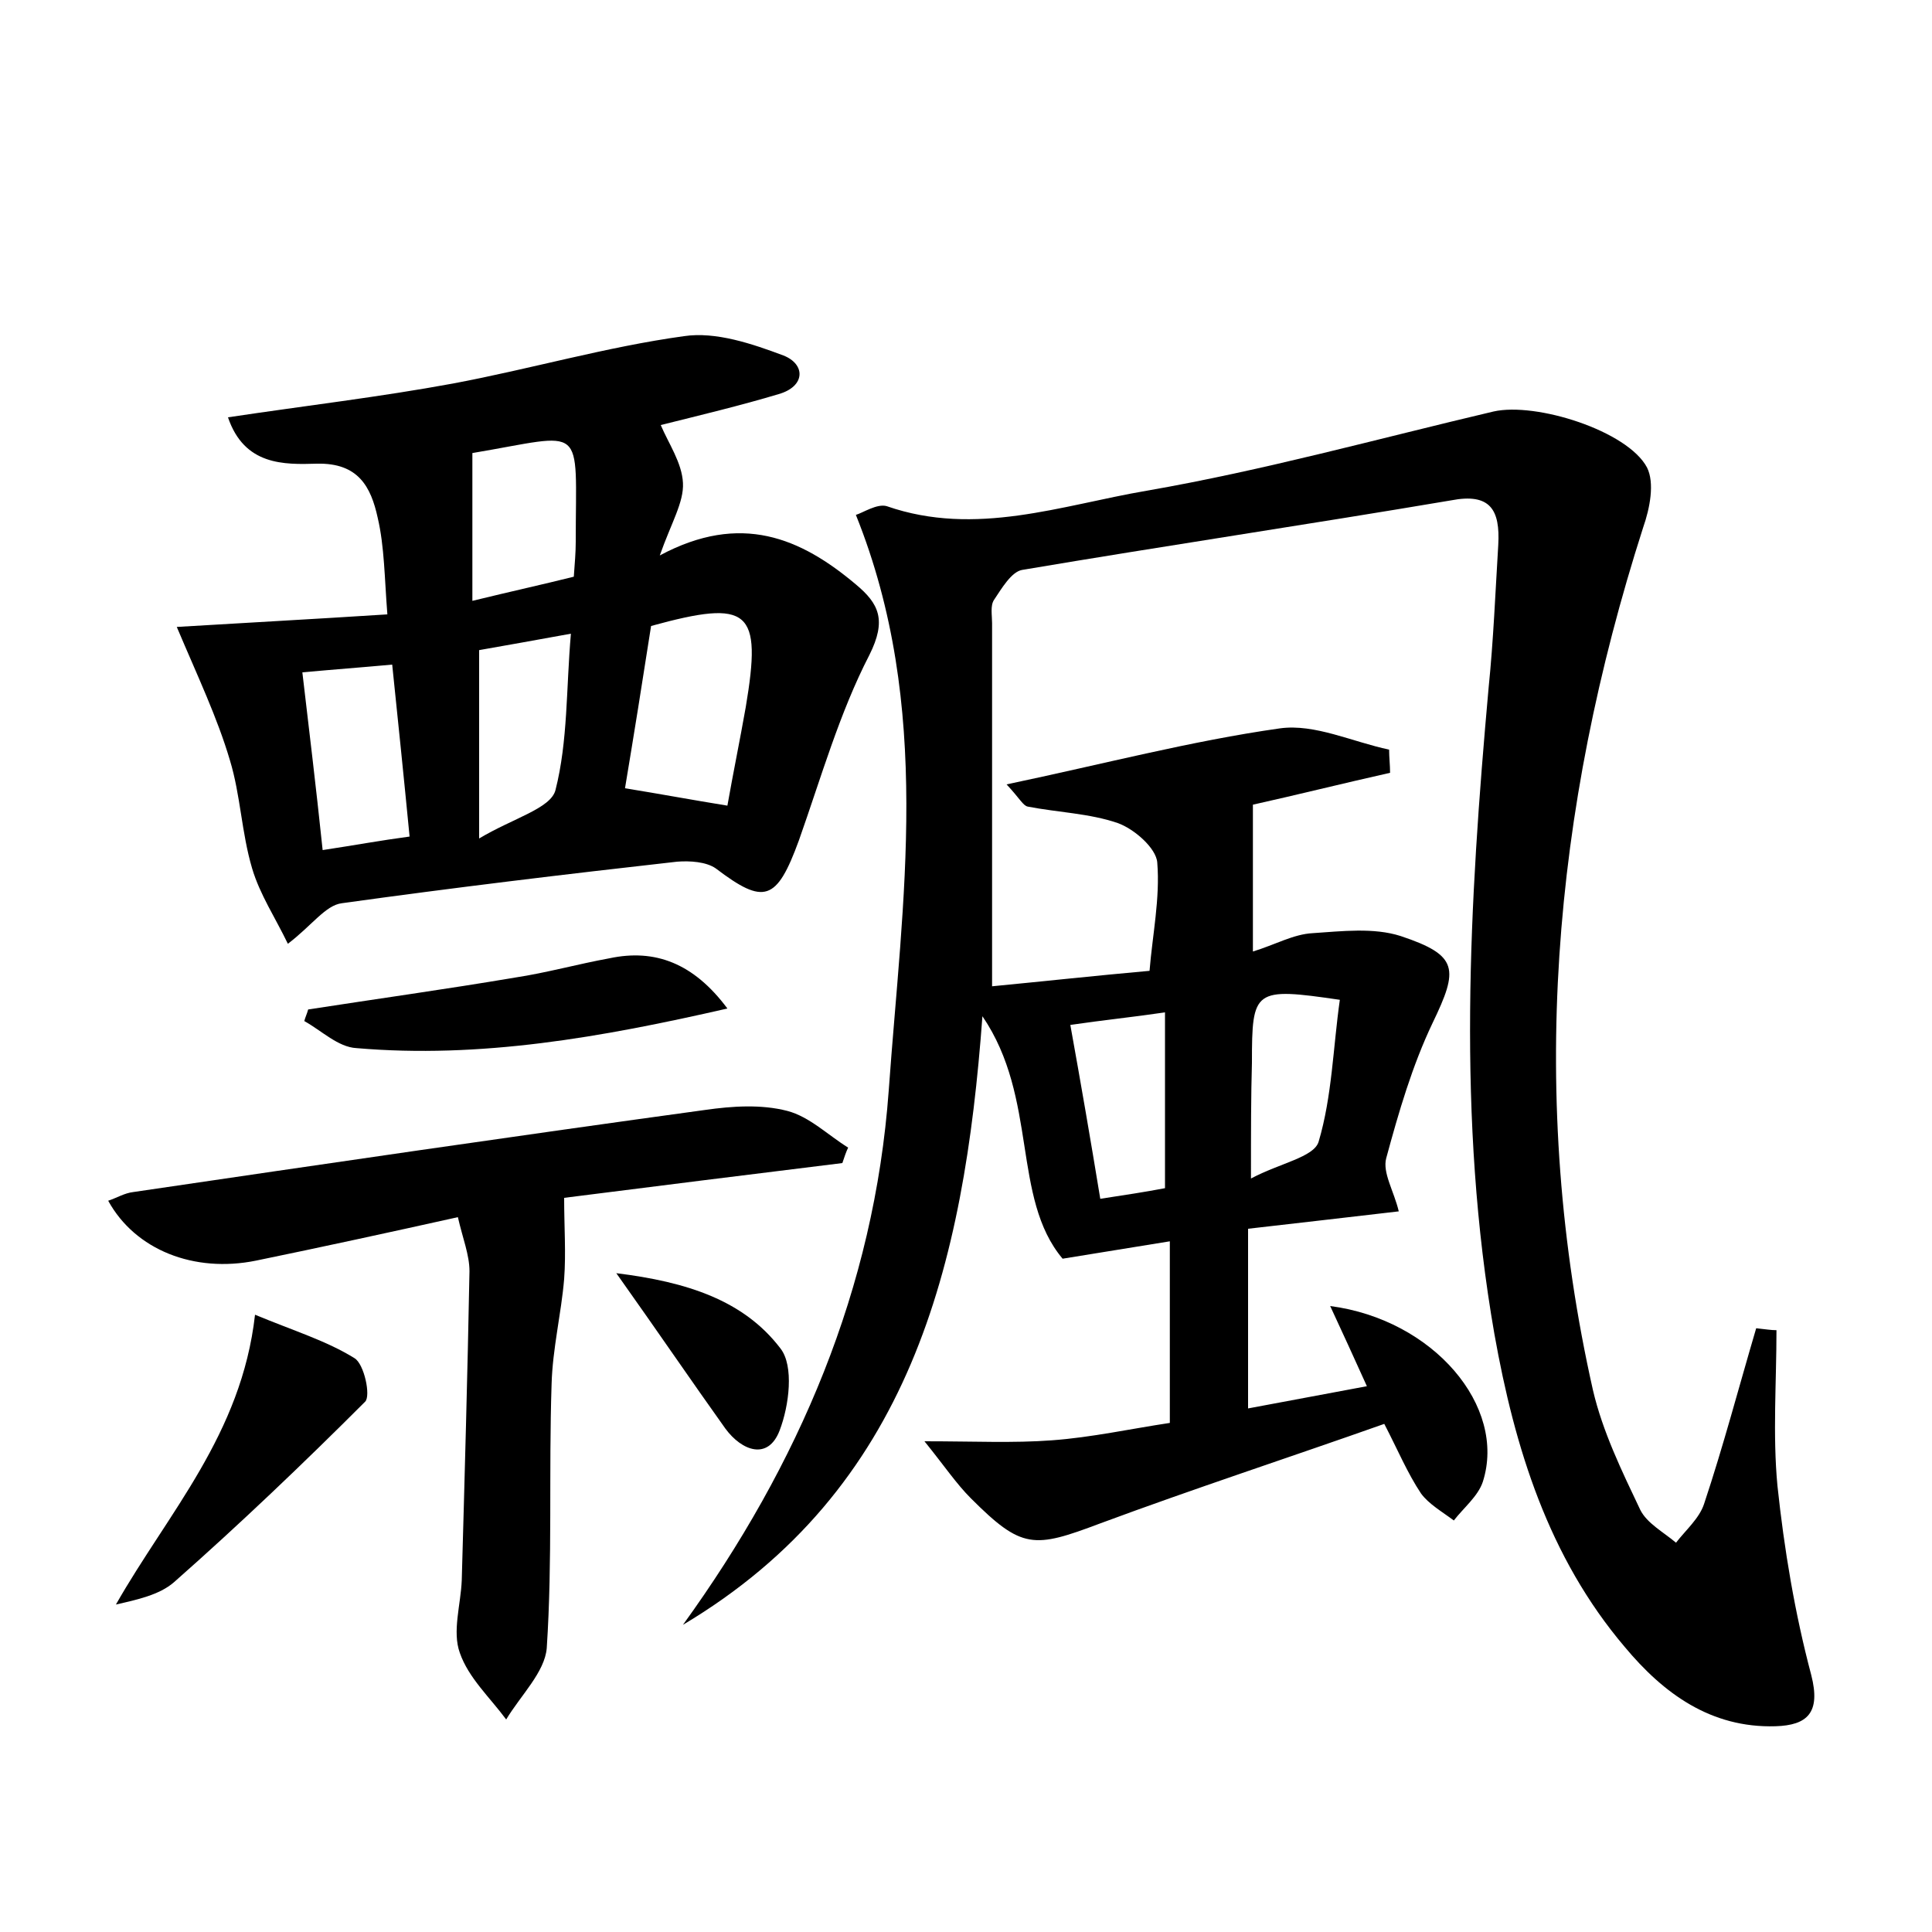 <?xml version="1.0" encoding="utf-8"?>
<!-- Generator: Adobe Illustrator 22.0.0, SVG Export Plug-In . SVG Version: 6.00 Build 0)  -->
<svg version="1.1" id="图层_1" xmlns="http://www.w3.org/2000/svg" xmlns:xlink="http://www.w3.org/1999/xlink" x="0px" y="0px"
	 viewBox="0 0 200 200" style="enable-background:new 0 0 200 200;" xml:space="preserve">
<style type="text/css">
	.st0{fill:#FFFFFF;}
</style>
<g>
	
	<path d="M183.9,137.7c0,5.4-0.4,10.8,0.1,16.1c0.7,6.6,1.8,13.2,3.5,19.6c1,3.9-0.4,5.2-3.7,5.3c-6.7,0.2-11.6-3.4-15.6-8.2
		c-7.9-9.3-11.4-20.6-13.5-32.4c-3.9-22.3-2.6-44.6-0.6-66.9c0.5-4.9,0.7-9.9,1-14.8c0.2-3.6-0.8-5.4-4.9-4.6
		c-14.8,2.5-29.6,4.7-44.4,7.2c-1.1,0.2-2.1,1.9-2.9,3.1c-0.4,0.6-0.2,1.6-0.2,2.4c0,12.1,0,24.3,0,37.6c5.2-0.5,10.7-1.1,16.3-1.6
		c0.3-3.7,1.1-7.5,0.8-11.2c-0.1-1.5-2.4-3.5-4.1-4.1c-2.9-1-6.2-1.1-9.3-1.7c-0.5-0.1-0.8-0.8-2.2-2.3c10-2.1,19.1-4.5,28.3-5.8
		c3.6-0.5,7.5,1.4,11.3,2.2c0,0.8,0.1,1.6,0.1,2.4c-4.9,1.1-9.7,2.3-14.2,3.3c0,4.9,0,9.8,0,15.2c2.3-0.7,4.2-1.8,6.2-1.9
		c3-0.2,6.3-0.6,9.1,0.3c6,2,6,3.4,3.3,9c-2.1,4.4-3.5,9.2-4.8,14c-0.4,1.5,0.8,3.4,1.3,5.5c-5.2,0.6-10.3,1.2-15.6,1.8
		c0,6.2,0,12,0,18.6c4.2-0.8,8.1-1.5,12.3-2.3c-1.4-3.1-2.5-5.5-3.8-8.3c10.7,1.4,18.3,10.4,15.8,18.2c-0.5,1.5-2,2.7-3,4
		c-1.2-0.9-2.6-1.7-3.4-2.8c-1.4-2.1-2.4-4.5-3.8-7.2c-9.9,3.5-19.7,6.7-29.4,10.3c-6.9,2.6-8.1,2.7-13.4-2.6
		c-1.5-1.5-2.7-3.3-4.8-5.9c5.2,0,9.2,0.2,13.2-0.1c4.1-0.3,8.2-1.2,12.2-1.8c0-6.2,0-12.1,0-18.8c-3.7,0.6-6.8,1.1-11.1,1.8
		c-5.3-6.3-2.5-16.6-8.3-25.1c-1.9,25.9-7.5,49-31,63c12-16.6,19.8-34.8,21.3-55.3c1.4-19.7,4.6-39.7-3.4-59.6
		c0.7-0.2,2.2-1.2,3.2-0.9c9.2,3.2,18.1-0.1,26.9-1.6c12.1-2.1,24-5.4,35.9-8.2c4.4-1,13.9,2,15.9,5.8c0.8,1.6,0.3,4.2-0.4,6.2
		c-9.4,29.3-12,59.1-5.2,89.3c1,4.3,3,8.4,4.9,12.4c0.7,1.4,2.4,2.3,3.7,3.4c1-1.3,2.4-2.5,2.9-4c2-6,3.6-12.1,5.4-18.2
		C182.8,137.6,183.3,137.7,183.9,137.7z M120.6,123c0-6.2,0-12,0-18.2c-3.4,0.5-6.4,0.8-9.8,1.3c1.1,6.1,2.1,11.9,3.1,18
		C116.5,123.7,118.5,123.4,120.6,123z M129.5,122c3-1.6,6.5-2.2,7-3.8c1.4-4.7,1.5-9.8,2.2-14.7c-8.9-1.3-9.1-1.1-9.1,6.5
		C129.5,113.5,129.5,117,129.5,122z"/>
	<path d="M18.3,64.9c6.6-0.4,14-0.8,21.8-1.3c-0.3-3.8-0.3-7-1-10c-0.7-3.2-2-5.7-6.3-5.6c-3.4,0.1-7.5,0.2-9.2-4.8
		c8-1.2,15.7-2.1,23.3-3.5c8-1.5,15.9-3.8,23.9-4.9c3.3-0.5,7.1,0.8,10.3,2c2.3,0.9,2.3,3.2-0.5,4C76.6,42,72.4,43,68.4,44
		c0.8,1.9,2.2,3.9,2.3,6c0.1,2-1.2,4.1-2.4,7.5c8.4-4.5,14.6-1.8,20.3,3c2.4,2,3.2,3.7,1.4,7.3c-3.1,6-5,12.7-7.3,19.2
		c-2.3,6.3-3.6,6.7-8.6,2.9c-1-0.7-2.7-0.8-4-0.7c-11.6,1.3-23.2,2.7-34.7,4.3c-1.7,0.2-3.1,2.3-5.6,4.2c-1.3-2.7-2.9-5.1-3.7-7.8
		c-1.1-3.7-1.2-7.6-2.3-11.2C22.5,74.3,20.5,70.1,18.3,64.9z M67.4,64.8c-0.9,5.8-1.8,11.4-2.7,16.8c3.7,0.6,6.9,1.2,10.6,1.8
		c0.6-3.4,1.3-6.8,1.9-10.2C78.9,63.1,77.6,62,67.4,64.8z M49.6,67.3c0,6.4,0,12.2,0,19.5c3.5-2.1,7.4-3.1,7.9-5
		c1.3-5.1,1.1-10.5,1.6-16.2C55.3,66.3,52.4,66.8,49.6,67.3z M33.4,88c3.3-0.5,6-1,9-1.4c-0.6-6.2-1.2-12-1.8-17.8
		c-3.3,0.3-6,0.5-9.3,0.8C32,75.6,32.7,81.3,33.4,88z M48.9,46.9c0,5.2,0,10,0,15.3c4.1-1,7.3-1.7,10.5-2.5c0.1-1.4,0.2-2.5,0.2-3.6
		C59.6,43.6,60.8,44.9,48.9,46.9z"/>
	<path d="M87.2,120.4c-9.7,1.2-19.4,2.4-28.8,3.6c0,3,0.2,5.7,0,8.4c-0.3,3.6-1.2,7.2-1.3,10.9c-0.3,9.1,0.1,18.2-0.5,27.3
		c-0.2,2.5-2.7,4.9-4.2,7.4c-1.7-2.3-3.9-4.3-4.8-6.9c-0.8-2.2,0.1-5,0.2-7.5c0.3-10.7,0.6-21.3,0.8-32c0-1.7-0.7-3.4-1.2-5.6
		c-7.2,1.6-14.1,3.1-20.9,4.5c-6.4,1.3-12.5-1.1-15.3-6.2c0.9-0.3,1.7-0.8,2.6-0.9c19.7-2.9,39.5-5.8,59.2-8.5
		c2.8-0.4,5.8-0.6,8.5,0.1c2.3,0.6,4.2,2.5,6.3,3.8C87.6,119.2,87.4,119.8,87.2,120.4z"/>
	<path d="M26.4,136.1c4.1,1.7,7.4,2.7,10.3,4.5c1,0.6,1.7,3.9,1.1,4.5c-6.4,6.4-13,12.7-19.8,18.7c-1.5,1.3-3.8,1.8-6,2.3
		C17.4,156.6,25,148.5,26.4,136.1z"/>
	<path d="M75.3,104.4c-13.1,3-25.6,5.2-38.4,4.1c-1.9-0.1-3.6-1.8-5.4-2.8c0.1-0.4,0.3-0.8,0.4-1.2c7.1-1.1,14.3-2.1,21.4-3.3
		c3.3-0.5,6.5-1.4,9.8-2C67.8,98.2,71.8,99.7,75.3,104.4z"/>
	<path d="M63.8,131.8c7.3,0.9,13.2,2.8,17,7.8c1.4,1.8,0.9,5.9-0.1,8.5c-1.2,3.1-3.9,2.1-5.6-0.2C71.6,143,68.2,138,63.8,131.8z"/>
	
	
	
	
	
	
</g>
</svg>
